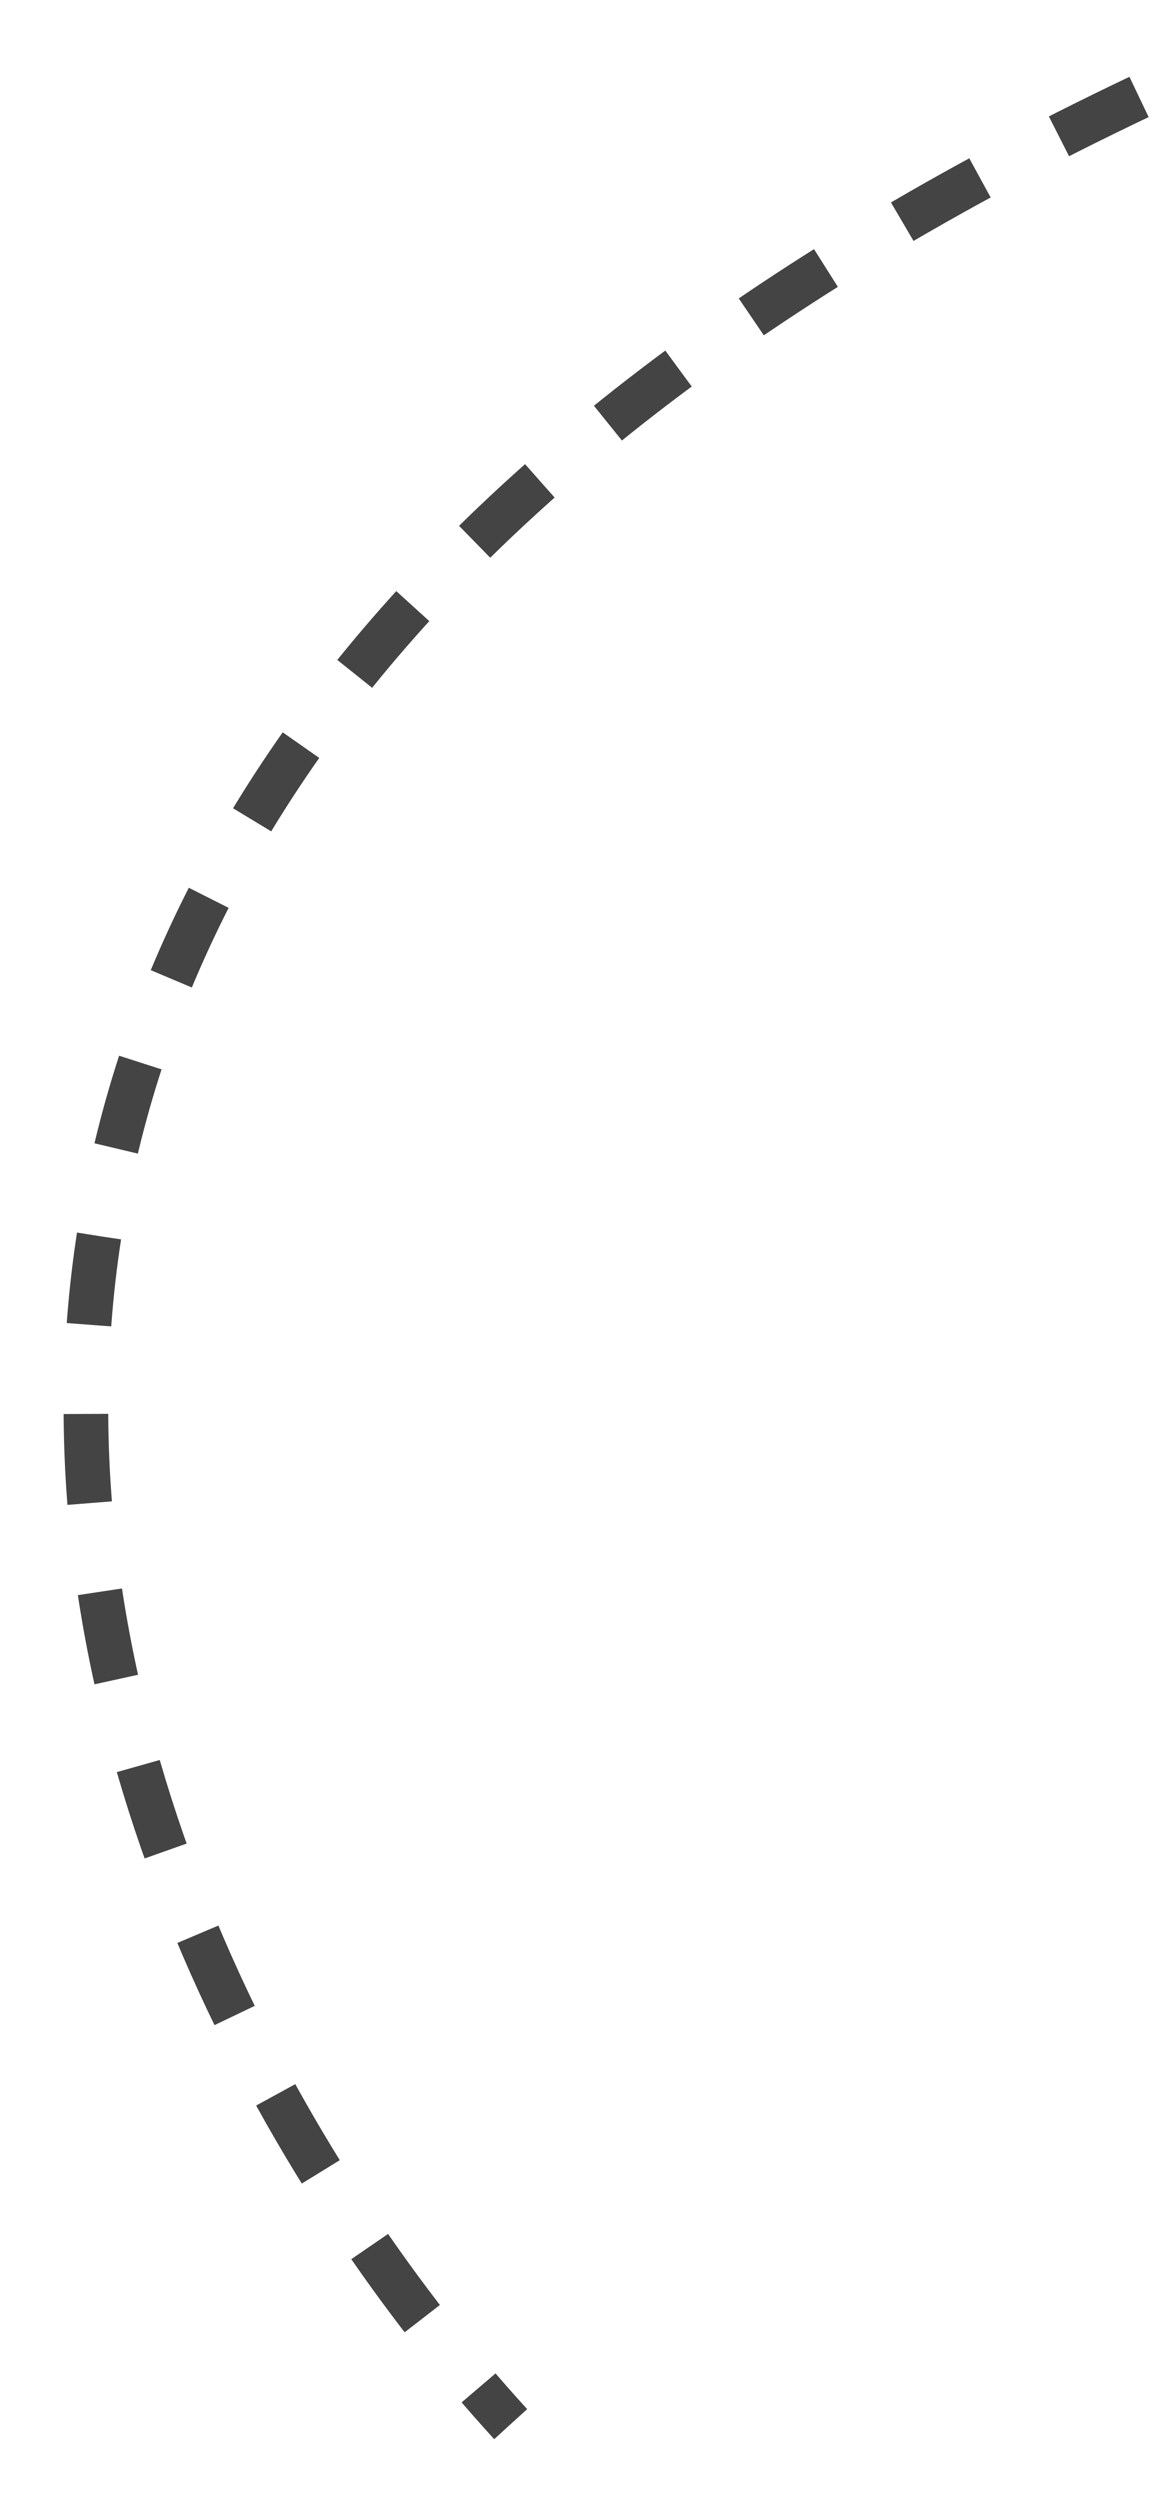 <svg width="13" height="28" viewBox="0 0 13 28" fill="none" xmlns="http://www.w3.org/2000/svg">
<path d="M12.765 1.086C-4.457 9.278 0.895 21.877 5.723 27.152" stroke="#444444" stroke-width="0.5" stroke-dasharray="1 1"/>
</svg>
